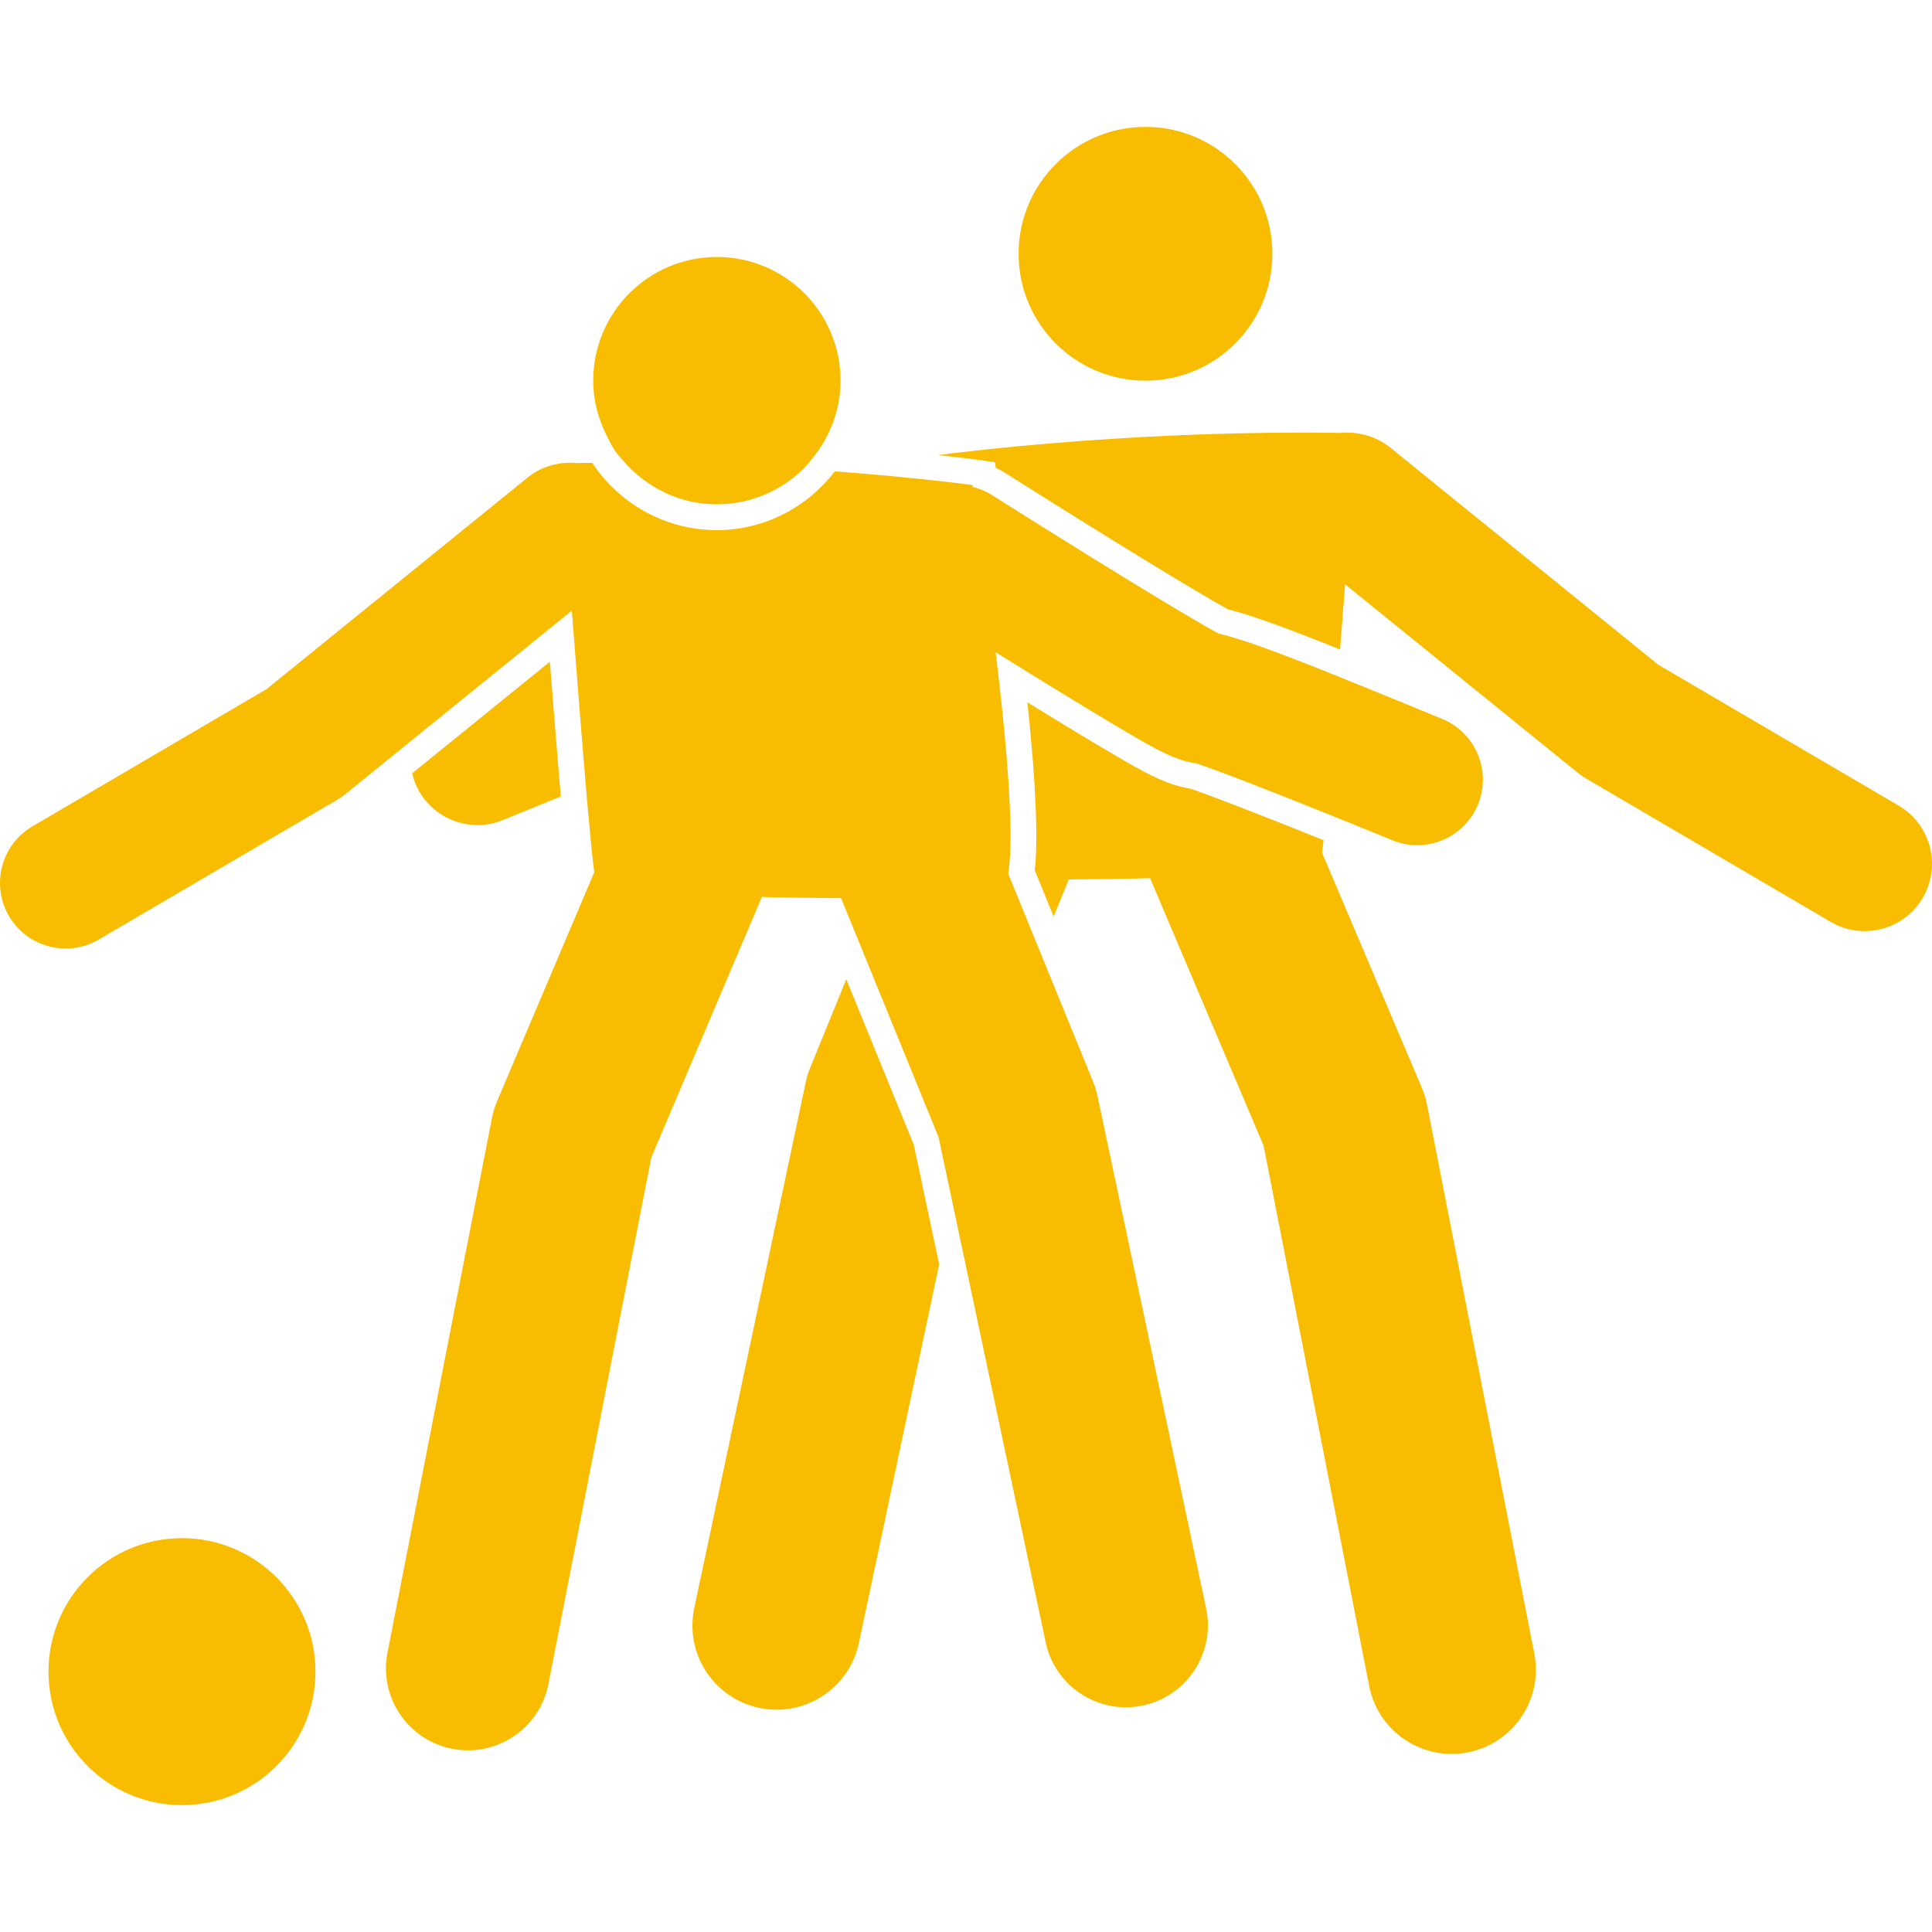 <?xml version="1.0" encoding="iso-8859-1"?>
<!-- Generator: Adobe Illustrator 16.0.0, SVG Export Plug-In . SVG Version: 6.00 Build 0)  -->
<!DOCTYPE svg PUBLIC "-//W3C//DTD SVG 1.1//EN" "http://www.w3.org/Graphics/SVG/1.1/DTD/svg11.dtd">
<svg xmlns="http://www.w3.org/2000/svg" xmlns:xlink="http://www.w3.org/1999/xlink" version="1.1" id="Capa_1" x="0px" y="0px" width="512px" height="512px" viewBox="0 0 316.942 316.942" style="enable-background:new 0 0 316.942 316.942;" xml:space="preserve">
<g>
	<g>
		<path d="M172.851,150.357l2.486-6.092c4.386-0.016,8.927-0.081,13.333-0.202l18.621,43.869l17.32,88.644    c1.29,6.582,7.063,11.154,13.53,11.154c0.881,0,1.766-0.083,2.662-0.259c7.482-1.466,12.36-8.715,10.899-16.192l-17.601-90.062    c-0.186-0.938-0.466-1.859-0.844-2.75l-16.373-38.577c0.072-0.486,0.16-1.204,0.254-2.05c-9.347-3.765-18.424-7.314-21.93-8.479    c-4.033-0.627-7.876-2.869-12.303-5.463c-3.418-1.999-8.171-4.868-14.126-8.531c-0.078-0.047-0.15-0.096-0.233-0.143    c1.383,13.085,1.781,22.323,1.207,27.545L172.851,150.357z" fill="#f8bd00"/>
		<path d="M311.48,132.169l-39.416-23.102L228.05,73.413c-1.651-1.336-3.573-2.087-5.525-2.338v-0.026c-0.057,0-0.108,0-0.16,0    c-0.471-0.054-0.942-0.085-1.419-0.085c-0.337,0-0.679,0.016-1.015,0.055c-2.19-0.034-4.365-0.05-6.514-0.05    c-30.132,0-55.469,3.151-59.541,3.682c3.86,0.43,6.136,0.73,6.216,0.741l3.112,0.43l0.147,0.922    c0.536,0.251,1.038,0.52,1.525,0.829c16.202,10.25,31.633,19.692,36.573,22.393c3.801,0.938,9.253,2.926,18.387,6.579    c0.285-3.604,0.564-7.216,0.829-10.683l38.147,30.895c0.43,0.35,0.891,0.668,1.366,0.95l40.142,23.527    c1.19,0.699,2.465,1.149,3.754,1.362c0.601,0.101,1.212,0.153,1.817,0.153c3.79,0,7.482-1.955,9.533-5.46    C318.507,142.023,316.742,135.255,311.48,132.169z" fill="#f8bd00"/>
		<path d="M127.408,280.476c6.377,0,12.109-4.448,13.489-10.941l13.17-62.122l-4.163-19.625l-11.071-27.139l-5.934,14.546    c-0.306,0.756-0.552,1.548-0.72,2.351l-18.289,86.263c-1.58,7.451,3.182,14.783,10.638,16.362    C125.493,280.383,126.458,280.476,127.408,280.476z" fill="#f8bd00"/>
		<path d="M78.338,135.351c1.401,0,2.827-0.264,4.2-0.836c3.07-1.263,6.283-2.573,9.46-3.854c-0.486-5.67-1.087-13.047-1.792-22.108    l-22.579,18.294c0.135,0.557,0.272,1.119,0.5,1.665C69.877,132.775,73.996,135.351,78.338,135.351z" fill="#f8bd00"/>
		<circle cx="187.915" cy="41.631" r="20.817" fill="#f8bd00"/>
		<path d="M29.855,252.333c12.094,0,21.898,9.802,21.898,21.897c0,12.097-9.805,21.898-21.898,21.898    c-12.096,0-21.901-9.802-21.901-21.898C7.954,262.135,17.759,252.333,29.855,252.333z" fill="#f8bd00"/>
		<path d="M43.73,113.049L5.319,135.563c-5.126,3.006-6.846,9.598-3.837,14.724c2.004,3.415,5.598,5.318,9.295,5.318    c0.587,0,1.183-0.047,1.771-0.147c1.256-0.212,2.491-0.652,3.658-1.331l39.11-22.921c0.466-0.277,0.911-0.585,1.331-0.924    l6.47-5.243l2.146-1.74l2.503-2.029l11.42-9.254l5.722-4.634l5.642-4.572l3.263-2.646c0.031,0.43,0.067,0.87,0.098,1.305    c0.06,0.738,0.111,1.471,0.171,2.217c0.057,0.732,0.111,1.471,0.171,2.211c0.619,8.008,1.276,16.306,1.859,23.11    c0.064,0.756,0.129,1.489,0.191,2.206c0.07,0.762,0.132,1.494,0.197,2.206c0.415,4.616,0.764,8.127,0.992,9.66l-15.956,37.596    c-0.365,0.859-0.64,1.75-0.821,2.672l-17.147,87.759c-1.427,7.291,3.33,14.354,10.62,15.783c0.87,0.165,1.74,0.248,2.592,0.248    c6.304,0,11.93-4.453,13.188-10.874l16.875-86.371l18.142-42.75c4.295,0.122,8.723,0.179,12.995,0.197l0.849,2.076l1.145,2.807    l1.147,2.81l12.847,31.501l2.26,10.651l1.069,5.054l1.098,5.178l13.147,62.003c1.341,6.323,6.923,10.657,13.142,10.657    c0.922,0,1.864-0.094,2.807-0.296c7.266-1.543,11.91-8.678,10.367-15.948l-17.823-84.057c-0.161-0.787-0.404-1.553-0.704-2.294    l-6.488-15.907l-1.145-2.812l-1.149-2.801l-5.152-12.637c1.082-6.6-0.342-22.201-2.059-36.322    c2.437,1.518,5.036,3.131,7.661,4.746c5.856,3.606,10.579,6.465,14.038,8.484c4.334,2.535,7.793,4.554,11.128,4.974    c3.169,1.018,11.987,4.442,21.417,8.235c0.683,0.275,1.361,0.547,2.056,0.826c0.684,0.277,1.361,0.552,2.045,0.829    c2.268,0.921,4.531,1.838,6.722,2.742c1.341,0.557,2.729,0.815,4.096,0.815c4.23,0,8.243-2.514,9.952-6.664    c2.263-5.494-0.357-11.783-5.856-14.046c-4.93-2.032-9.191-3.782-12.997-5.325c-0.709-0.285-1.383-0.562-2.056-0.831    c-0.72-0.293-1.383-0.557-2.061-0.834c-9.963-4.003-15.841-6.162-19.563-7.014c-4.903-2.6-22.173-13.225-37.318-22.807    c-0.966-0.608-1.999-0.997-3.048-1.266c-0.028-0.176-0.049-0.298-0.049-0.298s-4.676-0.642-12.412-1.382    c-1.098-0.106-2.255-0.212-3.469-0.318c-1.124-0.101-2.294-0.202-3.513-0.298c-1.025-0.085-2.063-0.166-3.151-0.249    c-4.492,5.82-11.459,9.645-19.358,9.645c-8.536,0-16.049-4.396-20.445-11.03c-0.88,0.005-1.745,0.005-2.631,0.021    c-0.329-0.036-0.663-0.052-0.991-0.052c-0.461,0-0.917,0.031-1.38,0.085c-0.052,0-0.098,0-0.153,0c0,0,0,0.021,0,0.026    c-1.908,0.248-3.78,0.976-5.388,2.278L43.73,113.049z" fill="#f8bd00"/>
		<path d="M102.545,75.927c3.715,4.148,9.052,6.805,15.058,6.805c5.504,0,10.483-2.211,14.136-5.771    c0.637-0.613,1.178-1.312,1.722-2.009c0.516-0.647,0.992-1.311,1.427-2.02c1.867-3.071,3.003-6.633,3.003-10.488    c0-11.203-9.085-20.288-20.288-20.288c-11.206,0-20.288,9.085-20.288,20.288c0,3.345,0.885,6.454,2.322,9.237    c0.368,0.715,0.702,1.447,1.147,2.11C101.303,74.565,101.929,75.244,102.545,75.927z" fill="#f8bd00"/>
	</g>
</g>
<g>
</g>
<g>
</g>
<g>
</g>
<g>
</g>
<g>
</g>
<g>
</g>
<g>
</g>
<g>
</g>
<g>
</g>
<g>
</g>
<g>
</g>
<g>
</g>
<g>
</g>
<g>
</g>
<g>
</g>
</svg>
